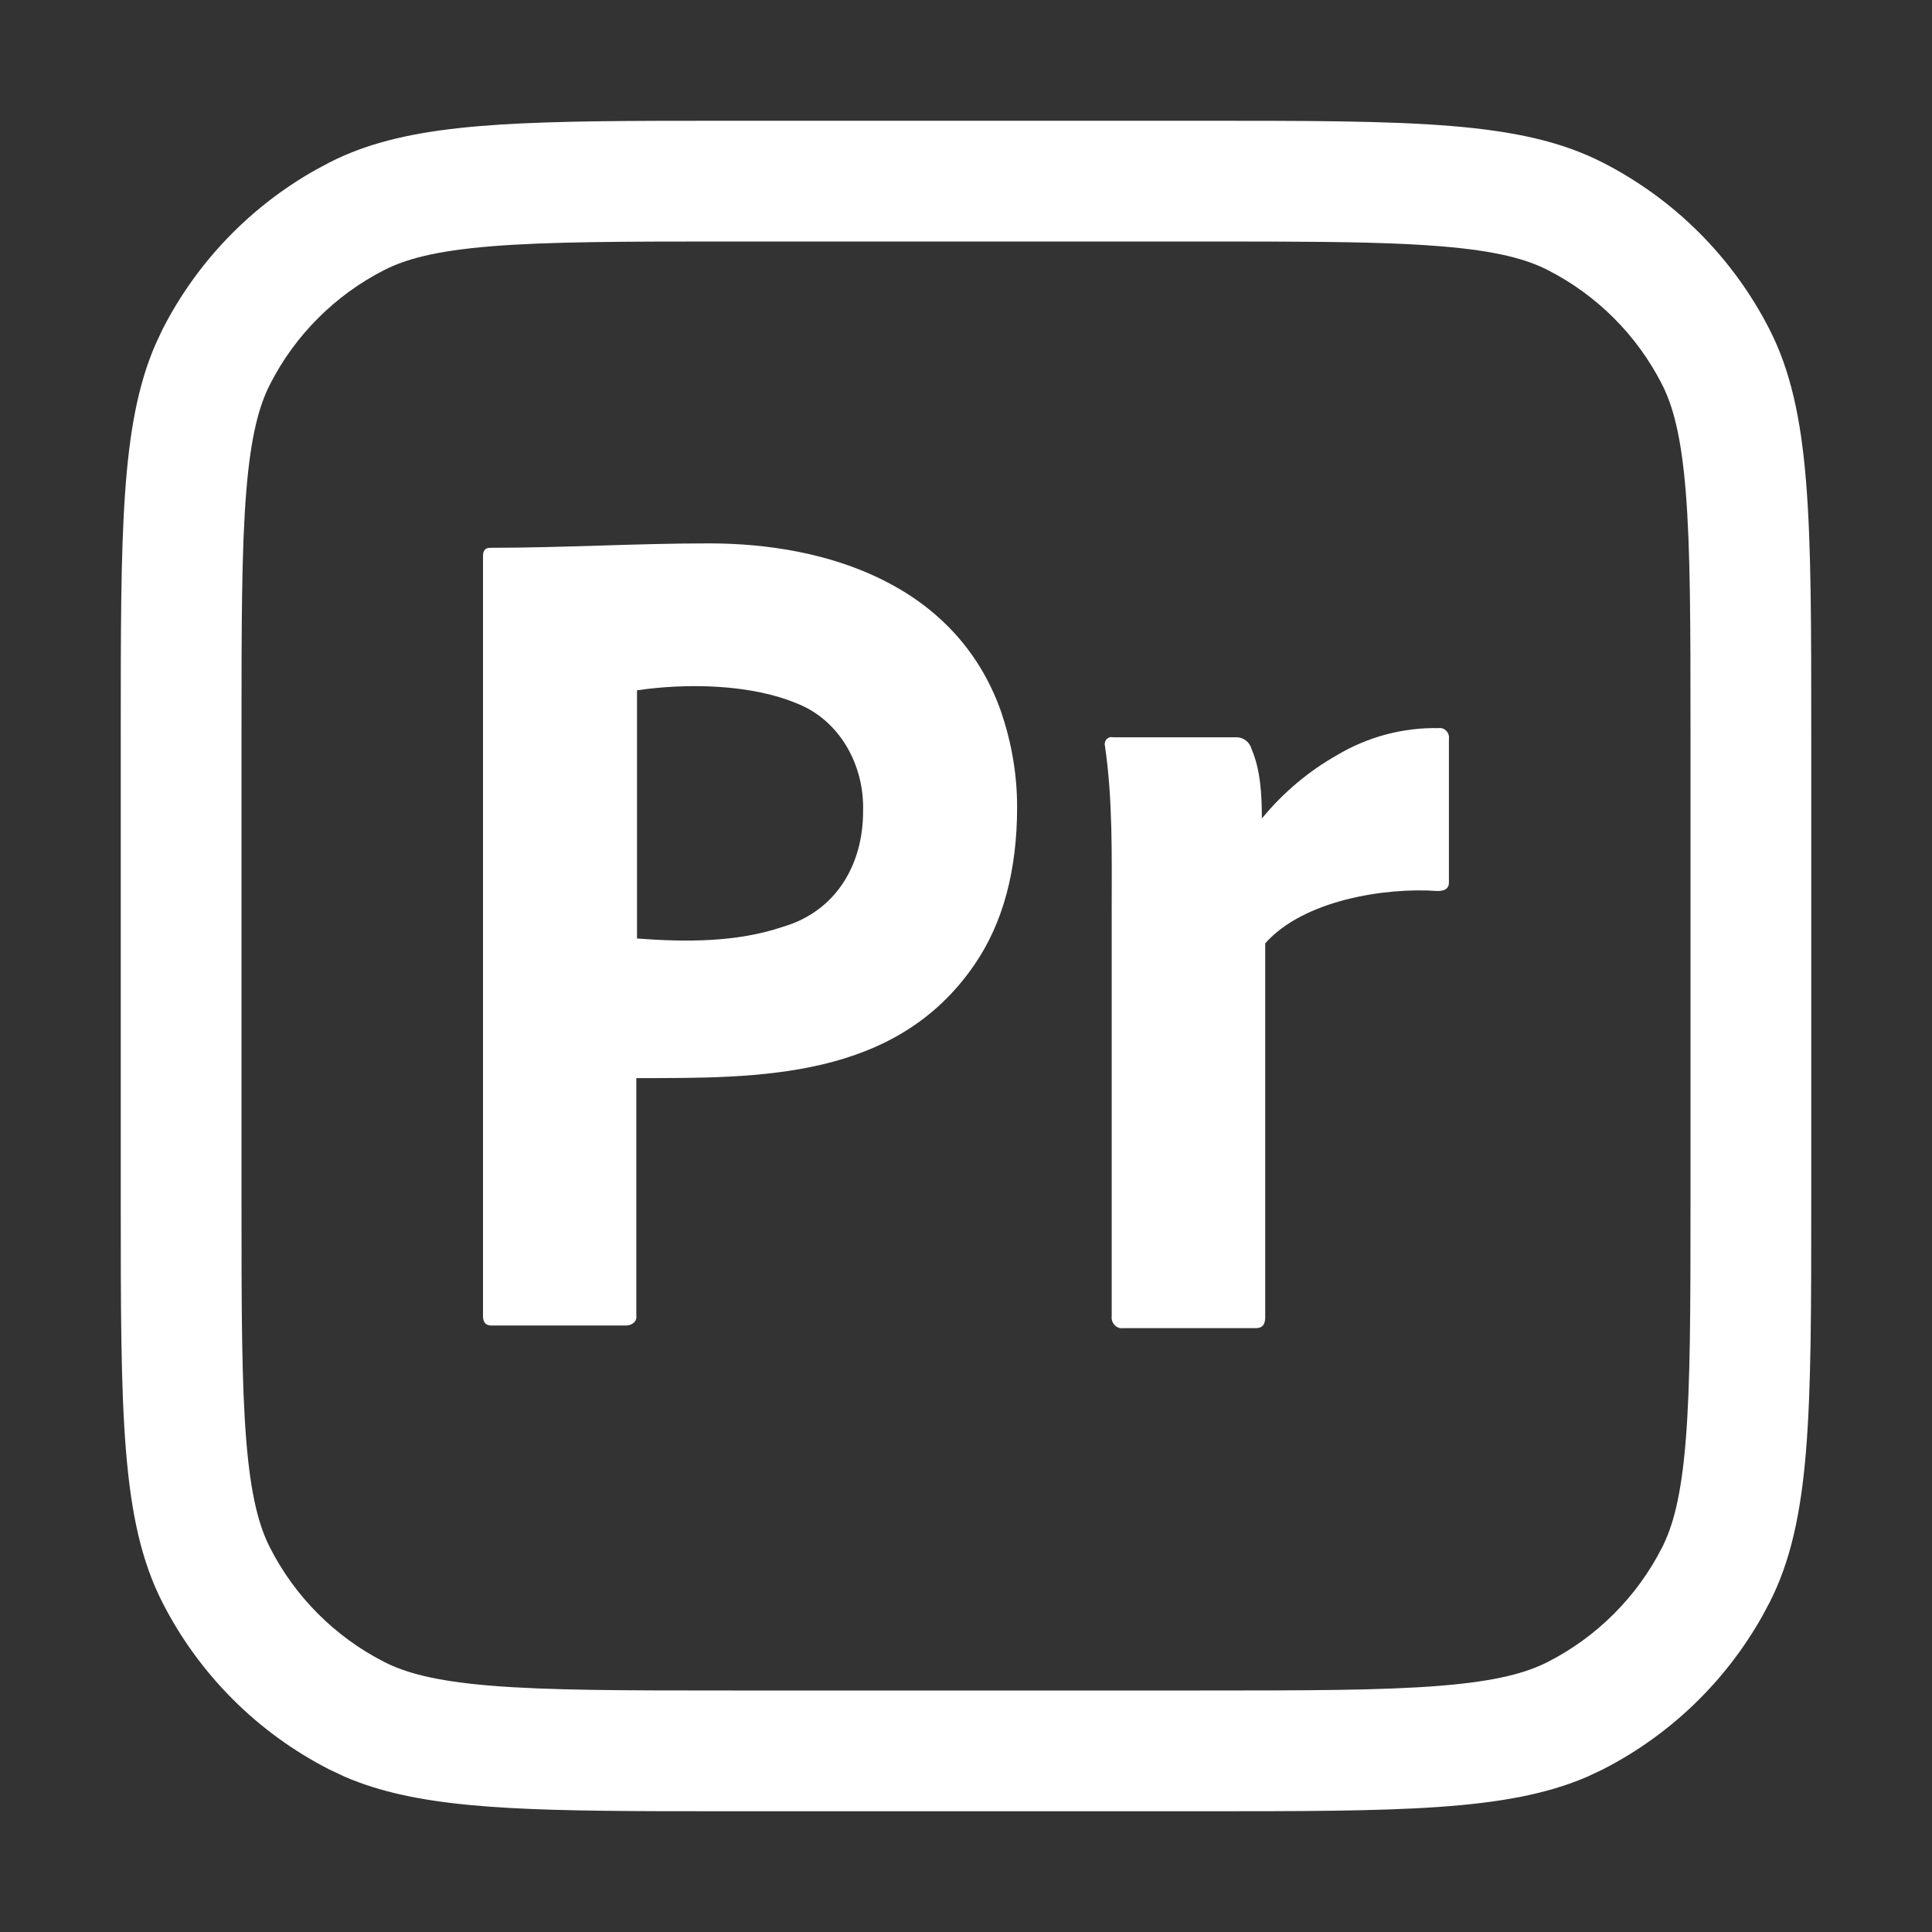 <svg width="48" height="48" viewBox="0 0 48 48" fill="none" xmlns="http://www.w3.org/2000/svg">
<rect x="0" y="0" width="48" height="48" fill="#333333" stroke="none"/>
<path d="M29.8 42V45H18.2V42H29.8ZM42 29.8V18.2C42 15.491 41.998 13.639 41.881 12.205C41.767 10.806 41.558 10.072 41.292 9.549C40.669 8.326 39.674 7.331 38.451 6.708C37.928 6.442 37.194 6.233 35.795 6.119C34.72 6.031 33.41 6.008 31.679 6.002L29.8 6H18.2C15.491 6 13.639 6.002 12.205 6.119C10.806 6.233 10.072 6.442 9.549 6.708C8.326 7.331 7.331 8.326 6.708 9.549C6.442 10.072 6.233 10.806 6.119 12.205C6.002 13.639 6 15.491 6 18.2V29.8C6 32.509 6.002 34.361 6.119 35.795C6.233 37.194 6.442 37.928 6.708 38.451C7.331 39.674 8.326 40.669 9.549 41.292C10.072 41.558 10.806 41.767 12.205 41.881C13.639 41.998 15.491 42 18.2 42V45L16.325 44.998C12.517 44.985 10.297 44.886 8.576 44.147L8.188 43.965C6.4 43.054 4.946 41.6 4.035 39.812C3 37.78 3 35.12 3 29.8V18.2C3 13.212 3 10.562 3.854 8.576L4.035 8.188C4.889 6.512 6.22 5.13 7.855 4.213L8.188 4.035C9.966 3.129 12.225 3.016 16.325 3.002L18.2 3H29.8C35.12 3 37.78 3 39.812 4.035C41.6 4.946 43.054 6.4 43.965 8.188C45 10.22 45 12.88 45 18.2V29.8C45 35.12 45 37.78 43.965 39.812L43.787 40.145C42.87 41.78 41.488 43.111 39.812 43.965L39.424 44.147C37.438 45 34.788 45 29.8 45V42C32.509 42 34.361 41.998 35.795 41.881C37.194 41.767 37.928 41.558 38.451 41.292C39.674 40.669 40.669 39.674 41.292 38.451C41.558 37.928 41.767 37.194 41.881 35.795C41.998 34.361 42 32.509 42 29.8Z" fill="white"/>
<path d="M12 32.694V13.812C12 13.684 12.053 13.61 12.175 13.61C13.989 13.61 15.802 13.5 17.617 13.5C20.561 13.5 23.748 14.526 24.866 17.665C25.129 18.436 25.27 19.225 25.27 20.051C25.27 21.629 24.918 22.932 24.216 23.959C22.255 26.83 18.856 26.785 15.809 26.785V32.675C15.833 32.849 15.687 32.932 15.546 32.932H12.211C12.07 32.932 12 32.859 12 32.694ZM15.826 17.151V23.317C17.035 23.407 18.299 23.417 19.46 23.023C20.741 22.647 21.443 21.516 21.443 20.161C21.479 19.006 20.861 17.898 19.811 17.482C18.664 16.996 17.064 16.967 15.826 17.151Z" fill="white"/>
<path d="M27.649 18.318H30.729C30.899 18.319 31.051 18.442 31.096 18.613C31.322 19.137 31.35 19.769 31.351 20.335C31.879 19.692 32.516 19.156 33.23 18.754C33.996 18.301 34.864 18.072 35.743 18.09C35.889 18.068 36.019 18.203 35.998 18.356V21.93C35.998 22.068 35.903 22.137 35.715 22.137C34.411 22.043 32.382 22.365 31.434 23.437V32.731C31.434 32.909 31.359 32.997 31.208 32.997H27.903C27.741 33.022 27.598 32.869 27.62 32.702V22.61C27.62 21.257 27.649 19.864 27.451 18.525C27.421 18.401 27.534 18.287 27.649 18.318Z" fill="white"/>
</svg>
